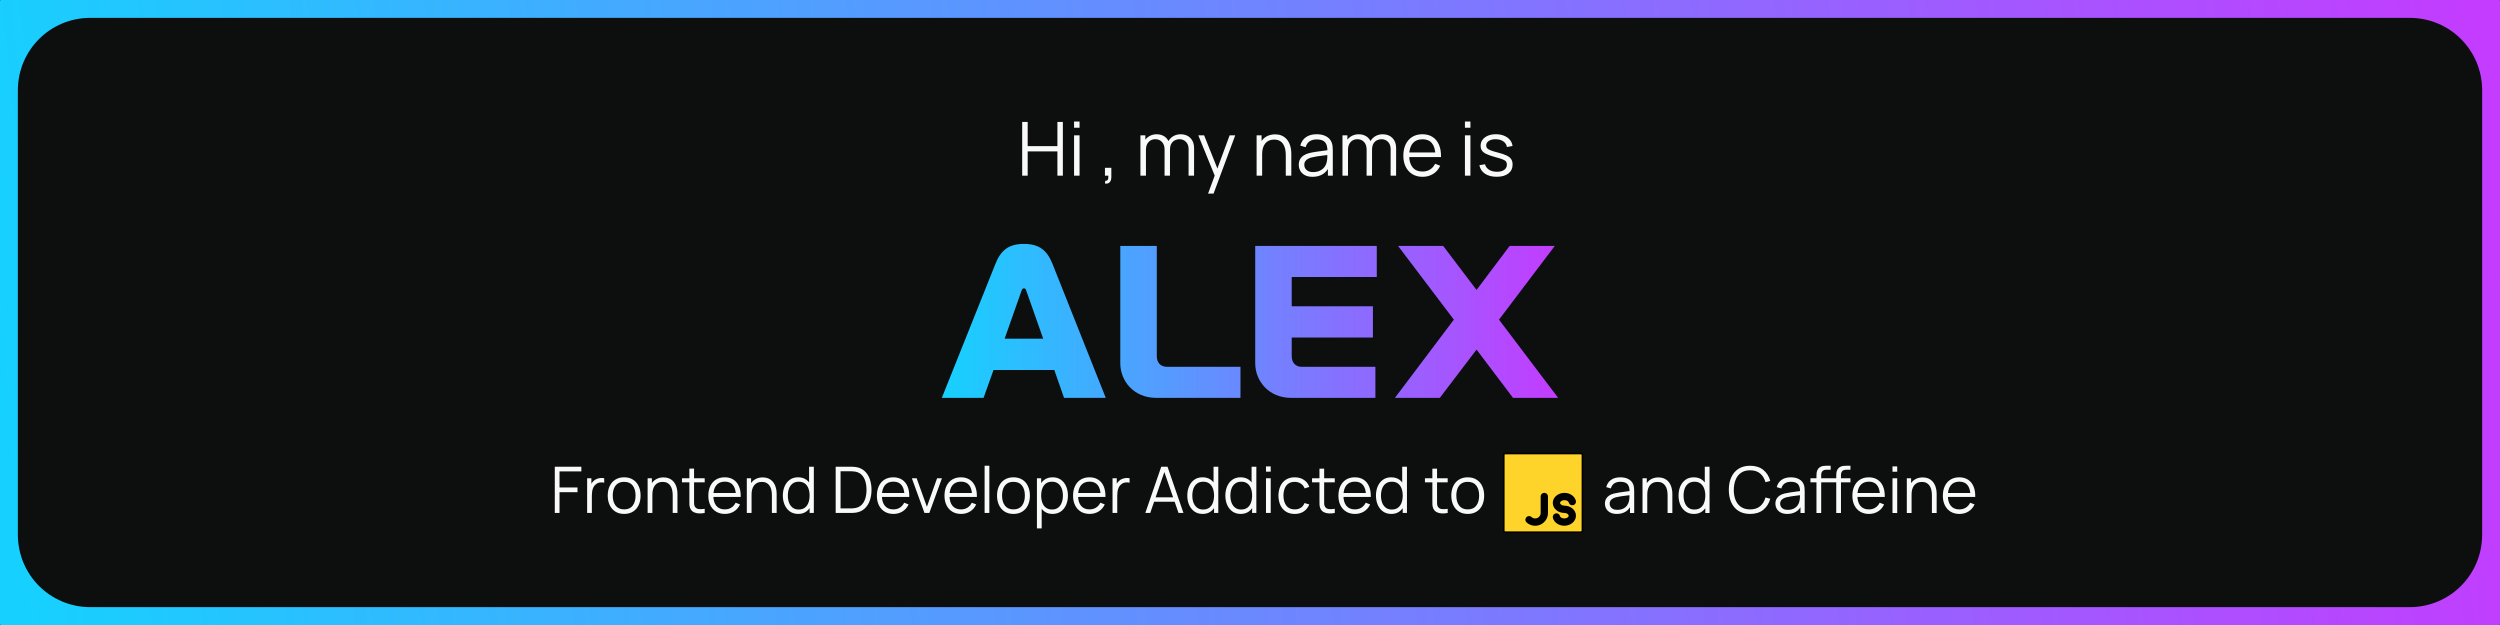 <?xml version="1.0" encoding="UTF-8" standalone="no"?>
<!-- Created with Inkscape (http://www.inkscape.org/) -->

<svg
   width="1400"
   height="350"
   viewBox="0 0 1400 350"
   version="1.1"
   id="svg1"
   xml:space="preserve"
   xmlns:xlink="http://www.w3.org/1999/xlink"
   xmlns="http://www.w3.org/2000/svg"
   xmlns:svg="http://www.w3.org/2000/svg"><rect x="0" y="0" width="1400" height="350" fill="#333333" stroke="none"/><defs
     id="defs1"><linearGradient
       id="linearGradient4"><stop
         style="stop-color:#16d1ff;stop-opacity:1;"
         offset="0"
         id="stop4" /><stop
         style="stop-color:#c33cff;stop-opacity:1;"
         offset="1"
         id="stop5" /></linearGradient><linearGradient
       id="linearGradient2"><stop
         style="stop-color:#16d1ff;stop-opacity:1;"
         offset="0"
         id="stop2" /><stop
         style="stop-color:#c33cff;stop-opacity:1;"
         offset="1"
         id="stop3" /></linearGradient><linearGradient
       xlink:href="#linearGradient2"
       id="linearGradient3"
       x1="3.835"
       y1="248.17"
       x2="1396.166"
       y2="101.83"
       gradientUnits="userSpaceOnUse" /><linearGradient
       xlink:href="#linearGradient4"
       id="linearGradient5"
       x1="612.006"
       y1="181.529"
       x2="879.151"
       y2="181.529"
       gradientUnits="userSpaceOnUse"
       gradientTransform="matrix(1.292,0,0,1.292,-263.307,-54.838)" /></defs><g
     id="layer1"><path
       id="rect1"
       style="fill:url(#linearGradient3);stroke-width:13.61"
       d="M 0.591,0 H 1399.409 C 1399.736,0 1400,0.264 1400,0.591 V 349.409 c 0,0.327 -0.264,0.591 -0.591,0.591 H 0.591 C 0.264,350 0,349.736 0,349.409 V 0.591 C 0,0.264 0.264,0 0.591,0 Z" /><path
       id="rect7"
       style="fill:#0d0f0e;stroke-width:13.498"
       d="M 50.583,10 H 1349.417 C 1371.9,10 1390,28.1 1390,50.583 V 299.417 C 1390,321.9 1371.9,340 1349.417,340 H 50.583 C 28.1,340 10,321.9 10,299.417 V 50.583 C 10,28.1 28.1,10 50.583,10 Z" /><path
       style="font-size:41.828px;line-height:1.25;font-family:Manrope;-inkscape-font-specification:Manrope;fill:#f9f9f9;stroke-width:1.046"
       d="M 572.425,98.388 V 68.272 h 3.074 v 13.573 h 16.648 V 68.272 h 3.053 v 30.116 h -3.053 V 84.794 h -16.648 v 13.594 z m 29.049,-26.874 v -3.451 h 3.074 v 3.451 z m 0,26.874 V 75.801 h 3.074 v 22.587 z m 17.296,4.371 0.188,-1.527 q 0.837,0.063 1.213,-0.335 0.376,-0.397 0.46,-1.067 0.084,-0.669 0.042,-1.443 h -1.903 v -4.413 h 3.576 v 5.249 q 0,1.924 -0.983,2.886 -0.962,0.962 -2.593,0.648 z m 46.826,-4.371 0.021,-14.828 q 0,-2.614 -1.464,-4.099 -1.443,-1.506 -3.681,-1.506 -1.276,0 -2.489,0.586 -1.213,0.586 -2.008,1.882 -0.774,1.297 -0.774,3.388 l -1.82,-0.523 q -0.063,-2.426 0.941,-4.246 1.025,-1.82 2.802,-2.823 1.799,-1.025 4.057,-1.025 3.409,0 5.459,2.112 2.05,2.091 2.05,5.668 l -0.021,15.414 z m -26.958,0 V 75.801 h 2.761 v 5.563 h 0.335 v 17.024 z m 13.51,0 0.021,-14.619 q 0,-2.698 -1.443,-4.246 -1.422,-1.569 -3.765,-1.569 -2.342,0 -3.785,1.61 -1.443,1.589 -1.443,4.246 l -1.84,-1.004 q 0,-2.175 1.025,-3.89 1.025,-1.736 2.802,-2.719 1.778,-1.004 4.036,-1.004 2.154,0 3.827,0.92 1.694,0.92 2.656,2.677 0.962,1.757 0.962,4.266 l -0.021,15.33 z m 24.365,10.039 4.371,-11.858 0.063,3.514 -9.892,-24.281 h 3.263 l 8.115,20.307 h -1.339 l 7.487,-20.307 h 3.137 l -12.13,32.626 z m 43.522,-10.039 V 86.864 q 0,-1.882 -0.356,-3.451 -0.356,-1.589 -1.15,-2.761 -0.774,-1.192 -2.029,-1.84 -1.234,-0.648 -3.012,-0.648 -1.631,0 -2.886,0.565 -1.234,0.565 -2.091,1.631 -0.837,1.046 -1.276,2.552 -0.439,1.506 -0.439,3.43 l -2.175,-0.481 q 0,-3.472 1.213,-5.835 1.213,-2.363 3.346,-3.576 2.133,-1.213 4.894,-1.213 2.029,0 3.534,0.627 1.527,0.627 2.572,1.694 1.067,1.067 1.715,2.447 0.648,1.359 0.941,2.907 0.293,1.527 0.293,3.053 v 12.423 z m -16.334,0 V 75.801 h 2.782 v 5.563 h 0.314 v 17.024 z m 31.329,0.627 q -2.552,0 -4.287,-0.92 -1.715,-0.92 -2.572,-2.447 -0.857,-1.527 -0.857,-3.325 0,-1.84 0.732,-3.137 0.753,-1.318 2.029,-2.154 1.297,-0.837 2.991,-1.276 1.715,-0.418 3.785,-0.732 2.091,-0.335 4.078,-0.565 2.008,-0.251 3.514,-0.481 l -1.088,0.669 q 0.063,-3.346 -1.297,-4.957 -1.359,-1.61 -4.727,-1.61 -2.321,0 -3.932,1.046 -1.589,1.046 -2.238,3.304 l -2.991,-0.878 q 0.774,-3.033 3.116,-4.706 2.342,-1.673 6.086,-1.673 3.095,0 5.249,1.171 2.175,1.15 3.074,3.346 0.418,0.983 0.544,2.196 0.125,1.213 0.125,2.468 v 14.033 h -2.74 v -5.668 l 0.795,0.335 q -1.15,2.907 -3.576,4.434 -2.426,1.527 -5.814,1.527 z m 0.356,-2.656 q 2.154,0 3.765,-0.774 1.61,-0.774 2.593,-2.112 0.983,-1.359 1.276,-3.053 0.251,-1.088 0.272,-2.384 0.021,-1.318 0.021,-1.966 l 1.171,0.607 q -1.569,0.209 -3.409,0.418 -1.82,0.209 -3.597,0.481 -1.757,0.272 -3.179,0.648 -0.962,0.272 -1.861,0.774 -0.899,0.481 -1.485,1.297 -0.565,0.816 -0.565,2.029 0,0.983 0.481,1.903 0.502,0.92 1.589,1.527 1.108,0.607 2.928,0.607 z m 43.355,2.029 0.021,-14.828 q 0,-2.614 -1.464,-4.099 -1.443,-1.506 -3.681,-1.506 -1.276,0 -2.489,0.586 -1.213,0.586 -2.008,1.882 -0.774,1.297 -0.774,3.388 l -1.82,-0.523 q -0.063,-2.426 0.941,-4.246 1.025,-1.82 2.802,-2.823 1.799,-1.025 4.057,-1.025 3.409,0 5.459,2.112 2.05,2.091 2.05,5.668 l -0.021,15.414 z m -26.958,0 V 75.801 h 2.761 v 5.563 h 0.335 v 17.024 z m 13.51,0 0.021,-14.619 q 0,-2.698 -1.443,-4.246 -1.422,-1.569 -3.765,-1.569 -2.342,0 -3.785,1.61 -1.443,1.589 -1.443,4.246 l -1.84,-1.004 q 0,-2.175 1.025,-3.89 1.025,-1.736 2.802,-2.719 1.778,-1.004 4.036,-1.004 2.154,0 3.827,0.92 1.694,0.92 2.656,2.677 0.962,1.757 0.962,4.266 l -0.021,15.33 z m 31.392,0.627 q -3.304,0 -5.73,-1.464 -2.405,-1.464 -3.744,-4.12 -1.338,-2.656 -1.338,-6.232 0,-3.702 1.318,-6.4 1.318,-2.698 3.702,-4.162 2.405,-1.464 5.668,-1.464 3.346,0 5.71,1.548 2.363,1.527 3.576,4.392 1.213,2.865 1.108,6.839 h -3.137 V 86.864 q -0.084,-4.392 -1.903,-6.63 -1.799,-2.238 -5.27,-2.238 -3.639,0 -5.584,2.363 -1.924,2.363 -1.924,6.734 0,4.266 1.924,6.63 1.945,2.342 5.5,2.342 2.426,0 4.225,-1.108 1.82,-1.129 2.865,-3.242 l 2.865,1.108 q -1.338,2.949 -3.953,4.58 -2.593,1.61 -5.877,1.61 z m -8.637,-11.063 v -2.572 h 17.254 v 2.572 z m 32.312,-16.438 v -3.451 h 3.074 v 3.451 z m 0,26.874 V 75.801 h 3.074 v 22.587 z m 17.777,0.607 q -3.974,0 -6.546,-1.715 -2.551,-1.715 -3.137,-4.768 l 3.137,-0.523 q 0.502,1.924 2.28,3.074 1.799,1.129 4.434,1.129 2.572,0 4.057,-1.067 1.485,-1.088 1.485,-2.949 0,-1.046 -0.481,-1.694 -0.46,-0.669 -1.903,-1.234 -1.443,-0.565 -4.308,-1.338 -3.074,-0.837 -4.81,-1.673 -1.736,-0.837 -2.468,-1.924 -0.732,-1.108 -0.732,-2.698 0,-1.924 1.088,-3.367 1.088,-1.464 3.012,-2.259 1.924,-0.816 4.476,-0.816 2.551,0 4.559,0.837 2.029,0.816 3.263,2.301 1.234,1.485 1.464,3.451 l -3.137,0.565 q -0.314,-1.987 -1.987,-3.137 -1.652,-1.171 -4.204,-1.213 -2.405,-0.063 -3.911,0.92 -1.506,0.962 -1.506,2.572 0,0.899 0.544,1.548 0.544,0.627 1.966,1.192 1.443,0.565 4.099,1.234 3.116,0.795 4.894,1.673 1.778,0.878 2.531,2.07 0.753,1.192 0.753,2.949 0,3.2 -2.384,5.04 -2.363,1.82 -6.525,1.82 z"
       id="text2"
       aria-label="Hi , my name is" /><path
       style="font-weight:900;font-size:126.99px;line-height:1.25;font-family:'LT Wave Text';-inkscape-font-specification:'LT Wave Text Heavy';fill:url(#linearGradient5);stroke-width:3.175"
       d="m 557.391,147.891 -29.97,74.924 h 23.366 l 5.588,-15.62 h 34.033 l 5.461,15.62 h 23.366 l -29.843,-75.051 c -3.048,-7.619 -7.492,-11.175 -16.001,-11.175 -8.508,0 -12.953,3.556 -16.001,11.302 z m 5.207,41.78 9.524,-27.049 c 0.254,-0.635 0.635,-1.143 1.27,-1.143 0.508,0 1.016,0.254 1.27,1.143 l 9.524,27.049 z m 64.765,-51.939 v 65.654 c 0,9.905 7.492,19.429 20.191,19.429 h 47.113 V 205.417 h -41.145 c -3.556,0 -5.715,-2.286 -5.715,-5.969 v -61.717 z m 75.559,0 v 65.654 c 0,9.905 7.492,19.429 20.191,19.429 h 47.113 V 205.417 h -41.272 c -3.429,0 -5.588,-2.286 -5.588,-5.969 V 189.036 h 45.462 v -17.525 h -45.462 v -16.382 h 47.621 v -17.398 z m 80.003,0 31.24,41.272 -33.017,43.812 h 25.144 l 20.572,-27.049 20.445,27.049 h 25.271 l -33.144,-43.812 31.24,-41.272 h -25.271 l -18.541,24.636 -18.668,-24.636 z"
       id="text2-6"
       aria-label="ALEX" /><g
       id="g9"
       transform="translate(-4.38)"><path
         style="font-size:35.973px;line-height:1.25;font-family:Manrope;-inkscape-font-specification:Manrope;fill:#f9f9f9;stroke-width:0.899"
         d="m 438.831,287.253 v -25.9 h 14.875 v 2.644 h -12.231 v 8.993 h 10.072 v 2.626 h -10.072 v 11.637 z m 18.112,0 v -19.425 h 2.374 v 4.676 l -0.468,-0.612 q 0.324,-0.863 0.845,-1.583 0.522,-0.737 1.133,-1.205 0.755,-0.665 1.763,-1.007 1.007,-0.36 2.032,-0.414 1.025,-0.072 1.871,0.144 v 2.482 q -1.061,-0.27 -2.32,-0.126 -1.259,0.144 -2.32,1.007 -0.971,0.755 -1.457,1.817 -0.486,1.043 -0.648,2.23 -0.162,1.169 -0.162,2.32 v 9.695 z m 20.72,0.54 q -2.896,0 -4.946,-1.313 -2.05,-1.313 -3.148,-3.633 -1.097,-2.32 -1.097,-5.324 0,-3.058 1.115,-5.36 1.115,-2.302 3.166,-3.579 2.068,-1.295 4.91,-1.295 2.914,0 4.964,1.313 2.068,1.295 3.148,3.615 1.097,2.302 1.097,5.306 0,3.058 -1.097,5.378 -1.097,2.302 -3.166,3.597 -2.068,1.295 -4.946,1.295 z m 0,-2.536 q 3.238,0 4.82,-2.14 1.583,-2.158 1.583,-5.594 0,-3.525 -1.601,-5.612 -1.583,-2.086 -4.802,-2.086 -2.176,0 -3.597,0.989 -1.403,0.971 -2.104,2.716 -0.683,1.727 -0.683,3.993 0,3.507 1.619,5.63 1.619,2.104 4.766,2.104 z m 27.195,1.996 v -9.91 q 0,-1.619 -0.306,-2.968 -0.306,-1.367 -0.989,-2.374 -0.665,-1.025 -1.745,-1.583 -1.061,-0.558 -2.59,-0.558 -1.403,0 -2.482,0.486 -1.061,0.486 -1.799,1.403 -0.719,0.899 -1.097,2.194 -0.378,1.295 -0.378,2.95 l -1.871,-0.414 q 0,-2.986 1.043,-5.018 1.043,-2.032 2.878,-3.076 1.835,-1.043 4.209,-1.043 1.745,0 3.04,0.54 1.313,0.54 2.212,1.457 0.917,0.917 1.475,2.104 0.558,1.169 0.809,2.5 0.252,1.313 0.252,2.626 v 10.684 z m -14.047,0 v -19.425 h 2.392 v 4.784 h 0.27 v 14.641 z m 31.962,0 q -1.637,0.342 -3.238,0.27 -1.583,-0.072 -2.842,-0.683 -1.241,-0.612 -1.889,-1.907 -0.522,-1.079 -0.576,-2.176 -0.036,-1.115 -0.036,-2.536 v -17.788 h 2.626 v 17.681 q 0,1.223 0.018,2.05 0.036,0.809 0.378,1.439 0.648,1.205 2.05,1.439 1.421,0.234 3.507,-0.108 z m -12.734,-17.159 v -2.266 h 12.734 v 2.266 z m 24.066,17.699 q -2.842,0 -4.928,-1.259 -2.068,-1.259 -3.22,-3.543 -1.151,-2.284 -1.151,-5.36 0,-3.184 1.133,-5.504 1.133,-2.32 3.184,-3.579 2.068,-1.259 4.874,-1.259 2.878,0 4.91,1.331 2.032,1.313 3.076,3.777 1.043,2.464 0.953,5.882 h -2.698 v -0.935 q -0.072,-3.777 -1.637,-5.702 -1.547,-1.925 -4.533,-1.925 -3.13,0 -4.802,2.032 -1.655,2.032 -1.655,5.792 0,3.669 1.655,5.702 1.673,2.014 4.73,2.014 2.086,0 3.633,-0.953 1.565,-0.971 2.464,-2.788 l 2.464,0.953 q -1.151,2.536 -3.399,3.939 -2.23,1.385 -5.054,1.385 z m -7.428,-9.515 v -2.212 h 14.839 v 2.212 z m 33.724,8.975 v -9.91 q 0,-1.619 -0.306,-2.968 -0.306,-1.367 -0.989,-2.374 -0.665,-1.025 -1.745,-1.583 -1.061,-0.558 -2.59,-0.558 -1.403,0 -2.482,0.486 -1.061,0.486 -1.799,1.403 -0.719,0.899 -1.097,2.194 -0.378,1.295 -0.378,2.95 l -1.871,-0.414 q 0,-2.986 1.043,-5.018 1.043,-2.032 2.878,-3.076 1.835,-1.043 4.209,-1.043 1.745,0 3.04,0.54 1.313,0.54 2.212,1.457 0.917,0.917 1.475,2.104 0.558,1.169 0.809,2.5 0.252,1.313 0.252,2.626 v 10.684 z m -14.047,0 v -19.425 h 2.392 v 4.784 h 0.27 v 14.641 z m 28.796,0.54 q -2.716,0 -4.64,-1.349 -1.925,-1.367 -2.95,-3.687 -1.025,-2.32 -1.025,-5.234 0,-2.896 1.007,-5.216 1.025,-2.32 2.932,-3.669 1.907,-1.349 4.569,-1.349 2.734,0 4.604,1.331 1.871,1.331 2.824,3.651 0.971,2.302 0.971,5.252 0,2.896 -0.953,5.234 -0.953,2.32 -2.806,3.687 -1.853,1.349 -4.533,1.349 z m 0.27,-2.464 q 2.068,0 3.417,-1.007 1.349,-1.007 2.014,-2.77 0.665,-1.781 0.665,-4.029 0,-2.284 -0.665,-4.029 -0.665,-1.763 -2.014,-2.752 -1.331,-0.989 -3.363,-0.989 -2.086,0 -3.453,1.025 -1.367,1.025 -2.032,2.788 -0.648,1.763 -0.648,3.957 0,2.212 0.665,3.993 0.683,1.763 2.032,2.788 1.349,1.025 3.381,1.025 z m 6.097,1.925 v -14.623 h -0.288 v -11.277 h 2.662 v 25.9 z m 14.605,0 v -25.9 h 7.86 q 0.414,0 1.403,0.018 1.007,0.018 1.925,0.144 2.95,0.414 4.928,2.194 1.978,1.781 2.968,4.533 0.989,2.752 0.989,6.061 0,3.309 -0.989,6.061 -0.989,2.752 -2.968,4.533 -1.978,1.781 -4.928,2.194 -0.899,0.108 -1.925,0.144 -1.025,0.018 -1.403,0.018 z m 2.734,-2.536 h 5.126 q 0.737,0 1.583,-0.036 0.863,-0.054 1.475,-0.18 2.266,-0.396 3.651,-1.835 1.403,-1.439 2.05,-3.597 0.648,-2.176 0.648,-4.766 0,-2.608 -0.648,-4.784 -0.648,-2.176 -2.05,-3.597 -1.403,-1.421 -3.651,-1.817 -0.612,-0.126 -1.493,-0.162 -0.863,-0.054 -1.565,-0.054 h -5.126 z m 29.641,3.076 q -2.842,0 -4.928,-1.259 -2.068,-1.259 -3.22,-3.543 -1.151,-2.284 -1.151,-5.36 0,-3.184 1.133,-5.504 1.133,-2.32 3.184,-3.579 2.068,-1.259 4.874,-1.259 2.878,0 4.91,1.331 2.032,1.313 3.076,3.777 1.043,2.464 0.953,5.882 h -2.698 v -0.935 q -0.072,-3.777 -1.637,-5.702 -1.547,-1.925 -4.533,-1.925 -3.13,0 -4.802,2.032 -1.655,2.032 -1.655,5.792 0,3.669 1.655,5.702 1.673,2.014 4.73,2.014 2.086,0 3.633,-0.953 1.565,-0.971 2.464,-2.788 l 2.464,0.953 q -1.151,2.536 -3.399,3.939 -2.23,1.385 -5.054,1.385 z m -7.428,-9.515 v -2.212 h 14.839 v 2.212 z m 24.767,8.975 -7.051,-19.425 h 2.68 l 5.738,15.972 5.702,-15.972 h 2.716 l -7.051,19.425 z m 20.522,0.54 q -2.842,0 -4.928,-1.259 -2.068,-1.259 -3.22,-3.543 -1.151,-2.284 -1.151,-5.36 0,-3.184 1.133,-5.504 1.133,-2.32 3.184,-3.579 2.068,-1.259 4.874,-1.259 2.878,0 4.91,1.331 2.032,1.313 3.076,3.777 1.043,2.464 0.953,5.882 h -2.698 v -0.935 q -0.072,-3.777 -1.637,-5.702 -1.547,-1.925 -4.533,-1.925 -3.13,0 -4.802,2.032 -1.655,2.032 -1.655,5.792 0,3.669 1.655,5.702 1.673,2.014 4.73,2.014 2.086,0 3.633,-0.953 1.565,-0.971 2.464,-2.788 l 2.464,0.953 q -1.151,2.536 -3.399,3.939 -2.23,1.385 -5.054,1.385 z m -7.428,-9.515 v -2.212 h 14.839 v 2.212 z m 20.594,8.975 v -26.44 h 2.644 v 26.44 z m 16.152,0.54 q -2.896,0 -4.946,-1.313 -2.05,-1.313 -3.148,-3.633 -1.097,-2.32 -1.097,-5.324 0,-3.058 1.115,-5.36 1.115,-2.302 3.166,-3.579 2.068,-1.295 4.91,-1.295 2.914,0 4.964,1.313 2.068,1.295 3.148,3.615 1.097,2.302 1.097,5.306 0,3.058 -1.097,5.378 -1.097,2.302 -3.166,3.597 -2.068,1.295 -4.946,1.295 z m 0,-2.536 q 3.238,0 4.82,-2.14 1.583,-2.158 1.583,-5.594 0,-3.525 -1.601,-5.612 -1.583,-2.086 -4.802,-2.086 -2.176,0 -3.597,0.989 -1.403,0.971 -2.104,2.716 -0.683,1.727 -0.683,3.993 0,3.507 1.619,5.63 1.619,2.104 4.766,2.104 z m 21.889,2.536 q -2.68,0 -4.533,-1.349 -1.853,-1.367 -2.806,-3.687 -0.953,-2.338 -0.953,-5.234 0,-2.95 0.953,-5.252 0.971,-2.32 2.842,-3.651 1.871,-1.331 4.604,-1.331 2.662,0 4.569,1.349 1.907,1.349 2.914,3.669 1.025,2.32 1.025,5.216 0,2.914 -1.025,5.234 -1.025,2.32 -2.95,3.687 -1.925,1.349 -4.64,1.349 z m -8.741,8.094 v -28.059 h 2.374 v 14.623 h 0.288 v 13.436 z m 8.472,-10.558 q 2.032,0 3.381,-1.025 1.349,-1.025 2.014,-2.788 0.683,-1.781 0.683,-3.993 0,-2.194 -0.665,-3.957 -0.665,-1.763 -2.032,-2.788 -1.349,-1.025 -3.435,-1.025 -2.032,0 -3.381,0.989 -1.331,0.989 -1.996,2.752 -0.665,1.745 -0.665,4.029 0,2.248 0.665,4.029 0.665,1.763 2.014,2.77 1.349,1.007 3.417,1.007 z m 21.062,2.464 q -2.842,0 -4.928,-1.259 -2.068,-1.259 -3.22,-3.543 -1.151,-2.284 -1.151,-5.36 0,-3.184 1.133,-5.504 1.133,-2.32 3.184,-3.579 2.068,-1.259 4.874,-1.259 2.878,0 4.91,1.331 2.032,1.313 3.076,3.777 1.043,2.464 0.953,5.882 h -2.698 v -0.935 q -0.072,-3.777 -1.637,-5.702 -1.547,-1.925 -4.533,-1.925 -3.13,0 -4.802,2.032 -1.655,2.032 -1.655,5.792 0,3.669 1.655,5.702 1.673,2.014 4.73,2.014 2.086,0 3.633,-0.953 1.565,-0.971 2.464,-2.788 l 2.464,0.953 q -1.151,2.536 -3.399,3.939 -2.23,1.385 -5.054,1.385 z m -7.428,-9.515 v -2.212 h 14.839 v 2.212 z m 20.235,8.975 v -19.425 h 2.374 v 4.676 l -0.468,-0.612 q 0.324,-0.863 0.845,-1.583 0.522,-0.737 1.133,-1.205 0.755,-0.665 1.763,-1.007 1.007,-0.36 2.032,-0.414 1.025,-0.072 1.871,0.144 v 2.482 q -1.061,-0.27 -2.32,-0.126 -1.259,0.144 -2.32,1.007 -0.971,0.755 -1.457,1.817 -0.486,1.043 -0.648,2.23 -0.162,1.169 -0.162,2.32 v 9.695 z m 18.364,0 8.921,-25.9 h 3.507 l 8.921,25.9 h -2.752 l -8.472,-24.425 h 1.043 l -8.418,24.425 z m 3.975,-6.277 v -2.482 h 13.382 v 2.482 z m 28.149,6.817 q -2.716,0 -4.64,-1.349 -1.925,-1.367 -2.95,-3.687 -1.025,-2.32 -1.025,-5.234 0,-2.896 1.007,-5.216 1.025,-2.32 2.932,-3.669 1.907,-1.349 4.569,-1.349 2.734,0 4.604,1.331 1.871,1.331 2.824,3.651 0.971,2.302 0.971,5.252 0,2.896 -0.953,5.234 -0.953,2.32 -2.806,3.687 -1.853,1.349 -4.533,1.349 z m 0.27,-2.464 q 2.068,0 3.417,-1.007 1.349,-1.007 2.014,-2.77 0.665,-1.781 0.665,-4.029 0,-2.284 -0.665,-4.029 -0.665,-1.763 -2.014,-2.752 -1.331,-0.989 -3.363,-0.989 -2.086,0 -3.453,1.025 -1.367,1.025 -2.032,2.788 -0.648,1.763 -0.648,3.957 0,2.212 0.665,3.993 0.683,1.763 2.032,2.788 1.349,1.025 3.381,1.025 z m 6.097,1.925 v -14.623 h -0.288 v -11.277 h 2.662 v 25.9 z m 14.947,0.54 q -2.716,0 -4.64,-1.349 -1.925,-1.367 -2.95,-3.687 -1.025,-2.32 -1.025,-5.234 0,-2.896 1.007,-5.216 1.025,-2.32 2.932,-3.669 1.907,-1.349 4.569,-1.349 2.734,0 4.604,1.331 1.871,1.331 2.824,3.651 0.971,2.302 0.971,5.252 0,2.896 -0.953,5.234 -0.953,2.32 -2.806,3.687 -1.853,1.349 -4.533,1.349 z m 0.27,-2.464 q 2.068,0 3.417,-1.007 1.349,-1.007 2.014,-2.77 0.665,-1.781 0.665,-4.029 0,-2.284 -0.665,-4.029 -0.665,-1.763 -2.014,-2.752 -1.331,-0.989 -3.363,-0.989 -2.086,0 -3.453,1.025 -1.367,1.025 -2.032,2.788 -0.648,1.763 -0.648,3.957 0,2.212 0.665,3.993 0.683,1.763 2.032,2.788 1.349,1.025 3.381,1.025 z m 6.097,1.925 v -14.623 h -0.288 v -11.277 h 2.662 v 25.9 z m 7.77,-23.112 v -2.968 h 2.644 v 2.968 z m 0,23.112 v -19.425 h 2.644 v 19.425 z m 16.098,0.54 q -2.932,0 -4.964,-1.313 -2.032,-1.313 -3.094,-3.615 -1.043,-2.32 -1.079,-5.324 0.036,-3.058 1.115,-5.36 1.079,-2.32 3.112,-3.597 2.032,-1.295 4.928,-1.295 2.95,0 5.126,1.439 2.194,1.439 3.004,3.939 l -2.59,0.827 q -0.683,-1.745 -2.176,-2.698 -1.475,-0.971 -3.381,-0.971 -2.14,0 -3.543,0.989 -1.403,0.971 -2.086,2.716 -0.683,1.745 -0.701,4.011 0.036,3.489 1.619,5.612 1.583,2.104 4.712,2.104 1.978,0 3.363,-0.899 1.403,-0.917 2.122,-2.662 l 2.662,0.791 q -1.079,2.59 -3.166,3.957 -2.086,1.349 -4.982,1.349 z m 22.429,-0.54 q -1.637,0.342 -3.238,0.27 -1.583,-0.072 -2.842,-0.683 -1.241,-0.612 -1.889,-1.907 -0.522,-1.079 -0.576,-2.176 -0.036,-1.115 -0.036,-2.536 v -17.788 h 2.626 v 17.681 q 0,1.223 0.018,2.05 0.036,0.809 0.378,1.439 0.648,1.205 2.05,1.439 1.421,0.234 3.507,-0.108 z m -12.734,-17.159 v -2.266 h 12.734 v 2.266 z m 24.066,17.699 q -2.842,0 -4.928,-1.259 -2.068,-1.259 -3.22,-3.543 -1.151,-2.284 -1.151,-5.36 0,-3.184 1.133,-5.504 1.133,-2.32 3.184,-3.579 2.068,-1.259 4.874,-1.259 2.878,0 4.91,1.331 2.032,1.313 3.076,3.777 1.043,2.464 0.953,5.882 h -2.698 v -0.935 q -0.072,-3.777 -1.637,-5.702 -1.547,-1.925 -4.533,-1.925 -3.13,0 -4.802,2.032 -1.655,2.032 -1.655,5.792 0,3.669 1.655,5.702 1.673,2.014 4.73,2.014 2.086,0 3.633,-0.953 1.565,-0.971 2.464,-2.788 l 2.464,0.953 q -1.151,2.536 -3.399,3.939 -2.23,1.385 -5.054,1.385 z m -7.428,-9.515 v -2.212 h 14.839 v 2.212 z m 27.771,9.515 q -2.716,0 -4.64,-1.349 -1.925,-1.367 -2.95,-3.687 -1.025,-2.32 -1.025,-5.234 0,-2.896 1.007,-5.216 1.025,-2.32 2.932,-3.669 1.907,-1.349 4.569,-1.349 2.734,0 4.604,1.331 1.871,1.331 2.824,3.651 0.971,2.302 0.971,5.252 0,2.896 -0.953,5.234 -0.953,2.32 -2.806,3.687 -1.853,1.349 -4.533,1.349 z m 0.27,-2.464 q 2.068,0 3.417,-1.007 1.349,-1.007 2.014,-2.77 0.665,-1.781 0.665,-4.029 0,-2.284 -0.665,-4.029 -0.665,-1.763 -2.014,-2.752 -1.331,-0.989 -3.363,-0.989 -2.086,0 -3.453,1.025 -1.367,1.025 -2.032,2.788 -0.648,1.763 -0.648,3.957 0,2.212 0.665,3.993 0.683,1.763 2.032,2.788 1.349,1.025 3.381,1.025 z m 6.097,1.925 v -14.623 h -0.288 v -11.277 h 2.662 v 25.9 z m 25.181,0 q -1.637,0.342 -3.238,0.27 -1.583,-0.072 -2.842,-0.683 -1.241,-0.612 -1.889,-1.907 -0.522,-1.079 -0.576,-2.176 -0.036,-1.115 -0.036,-2.536 v -17.788 h 2.626 v 17.681 q 0,1.223 0.018,2.05 0.036,0.809 0.378,1.439 0.648,1.205 2.05,1.439 1.421,0.234 3.507,-0.108 z m -12.734,-17.159 v -2.266 h 12.734 v 2.266 z m 23.958,17.699 q -2.896,0 -4.946,-1.313 -2.05,-1.313 -3.148,-3.633 -1.097,-2.32 -1.097,-5.324 0,-3.058 1.115,-5.36 1.115,-2.302 3.166,-3.579 2.068,-1.295 4.91,-1.295 2.914,0 4.964,1.313 2.068,1.295 3.148,3.615 1.097,2.302 1.097,5.306 0,3.058 -1.097,5.378 -1.097,2.302 -3.166,3.597 -2.068,1.295 -4.946,1.295 z m 0,-2.536 q 3.238,0 4.82,-2.14 1.583,-2.158 1.583,-5.594 0,-3.525 -1.601,-5.612 -1.583,-2.086 -4.802,-2.086 -2.176,0 -3.597,0.989 -1.403,0.971 -2.104,2.716 -0.683,1.727 -0.683,3.993 0,3.507 1.619,5.63 1.619,2.104 4.766,2.104 z m 83.474,2.536 q -2.194,0 -3.687,-0.791 -1.475,-0.791 -2.212,-2.104 -0.737,-1.313 -0.737,-2.86 0,-1.583 0.629,-2.698 0.647,-1.133 1.745,-1.853 1.115,-0.719 2.572,-1.097 1.475,-0.36 3.256,-0.63 1.799,-0.288 3.507,-0.486 1.727,-0.216 3.022,-0.414 l -0.935,0.576 q 0.054,-2.878 -1.115,-4.263 -1.169,-1.385 -4.065,-1.385 -1.996,0 -3.381,0.899 -1.367,0.899 -1.925,2.842 l -2.572,-0.755 q 0.665,-2.608 2.68,-4.047 2.014,-1.439 5.234,-1.439 2.662,0 4.514,1.007 1.871,0.989 2.644,2.878 0.36,0.845 0.468,1.889 0.108,1.043 0.108,2.122 v 12.069 h -2.356 v -4.874 l 0.683,0.288 q -0.989,2.5 -3.076,3.813 -2.086,1.313 -5,1.313 z m 0.306,-2.284 q 1.853,0 3.237,-0.665 1.385,-0.665 2.23,-1.817 0.845,-1.169 1.097,-2.626 0.216,-0.935 0.234,-2.05 0.018,-1.133 0.018,-1.691 l 1.007,0.522 q -1.349,0.18 -2.932,0.36 -1.565,0.18 -3.094,0.414 -1.511,0.234 -2.734,0.558 -0.827,0.234 -1.601,0.665 -0.773,0.414 -1.277,1.115 -0.486,0.701 -0.486,1.745 0,0.845 0.414,1.637 0.432,0.791 1.367,1.313 0.953,0.522 2.518,0.522 z m 28.148,1.745 v -9.91 q 0,-1.619 -0.306,-2.968 -0.306,-1.367 -0.989,-2.374 -0.665,-1.025 -1.745,-1.583 -1.061,-0.558 -2.59,-0.558 -1.403,0 -2.482,0.486 -1.061,0.486 -1.799,1.403 -0.719,0.899 -1.097,2.194 -0.378,1.295 -0.378,2.95 l -1.871,-0.414 q 0,-2.986 1.043,-5.018 1.043,-2.032 2.878,-3.076 1.835,-1.043 4.209,-1.043 1.745,0 3.04,0.54 1.313,0.54 2.212,1.457 0.917,0.917 1.475,2.104 0.557,1.169 0.809,2.5 0.252,1.313 0.252,2.626 v 10.684 z m -14.047,0 v -19.425 h 2.392 v 4.784 h 0.27 v 14.641 z m 28.796,0.54 q -2.716,0 -4.641,-1.349 -1.925,-1.367 -2.95,-3.687 -1.025,-2.32 -1.025,-5.234 0,-2.896 1.007,-5.216 1.025,-2.32 2.932,-3.669 1.907,-1.349 4.569,-1.349 2.734,0 4.604,1.331 1.871,1.331 2.824,3.651 0.971,2.302 0.971,5.252 0,2.896 -0.953,5.234 -0.953,2.32 -2.806,3.687 -1.853,1.349 -4.532,1.349 z m 0.27,-2.464 q 2.068,0 3.417,-1.007 1.349,-1.007 2.014,-2.77 0.665,-1.781 0.665,-4.029 0,-2.284 -0.665,-4.029 -0.665,-1.763 -2.014,-2.752 -1.331,-0.989 -3.364,-0.989 -2.086,0 -3.453,1.025 -1.367,1.025 -2.033,2.788 -0.647,1.763 -0.647,3.957 0,2.212 0.665,3.993 0.683,1.763 2.033,2.788 1.349,1.025 3.381,1.025 z m 6.097,1.925 v -14.623 h -0.288 v -11.277 h 2.662 v 25.9 z m 25.091,0.54 q -3.867,0 -6.529,-1.709 -2.662,-1.727 -4.029,-4.766 -1.367,-3.04 -1.367,-7.015 0,-3.975 1.367,-7.015 1.367,-3.04 4.029,-4.748 2.662,-1.727 6.529,-1.727 4.515,0 7.374,2.32 2.86,2.302 3.921,6.187 l -2.698,0.701 q -0.827,-3.076 -2.968,-4.874 -2.14,-1.799 -5.63,-1.799 -3.04,0 -5.054,1.385 -2.014,1.385 -3.04,3.867 -1.007,2.464 -1.043,5.702 -0.018,3.238 0.989,5.702 1.025,2.464 3.058,3.867 2.05,1.385 5.09,1.385 3.489,0 5.63,-1.799 2.14,-1.817 2.968,-4.874 l 2.698,0.701 q -1.061,3.885 -3.921,6.205 -2.86,2.302 -7.374,2.302 z m 20.81,0 q -2.194,0 -3.687,-0.791 -1.475,-0.791 -2.212,-2.104 -0.738,-1.313 -0.738,-2.86 0,-1.583 0.63,-2.698 0.647,-1.133 1.745,-1.853 1.115,-0.719 2.572,-1.097 1.475,-0.36 3.256,-0.63 1.799,-0.288 3.507,-0.486 1.727,-0.216 3.022,-0.414 l -0.935,0.576 q 0.054,-2.878 -1.115,-4.263 -1.169,-1.385 -4.065,-1.385 -1.996,0 -3.381,0.899 -1.367,0.899 -1.925,2.842 l -2.572,-0.755 q 0.665,-2.608 2.68,-4.047 2.014,-1.439 5.234,-1.439 2.662,0 4.514,1.007 1.871,0.989 2.644,2.878 0.36,0.845 0.468,1.889 0.108,1.043 0.108,2.122 v 12.069 h -2.356 v -4.874 l 0.683,0.288 q -0.989,2.5 -3.076,3.813 -2.086,1.313 -5,1.313 z m 0.306,-2.284 q 1.853,0 3.237,-0.665 1.385,-0.665 2.23,-1.817 0.845,-1.169 1.097,-2.626 0.216,-0.935 0.234,-2.05 0.018,-1.133 0.018,-1.691 l 1.007,0.522 q -1.349,0.18 -2.932,0.36 -1.565,0.18 -3.094,0.414 -1.511,0.234 -2.734,0.558 -0.827,0.234 -1.601,0.665 -0.773,0.414 -1.277,1.115 -0.486,0.701 -0.486,1.745 0,0.845 0.414,1.637 0.432,0.791 1.367,1.313 0.953,0.522 2.518,0.522 z m 16.044,1.745 v -20.864 q 0,-0.755 0.072,-1.493 0.09,-0.737 0.342,-1.403 0.252,-0.683 0.791,-1.259 0.594,-0.648 1.295,-0.935 0.701,-0.306 1.457,-0.396 0.773,-0.09 1.511,-0.09 h 2.482 v 2.23 h -2.302 q -1.511,0 -2.266,0.737 -0.737,0.737 -0.737,2.32 v 21.152 z m -3.364,-17.159 v -2.266 h 11.313 v 2.266 z m 14.443,17.159 v -20.864 q 0,-0.755 0.072,-1.493 0.09,-0.737 0.342,-1.403 0.252,-0.683 0.791,-1.259 0.594,-0.648 1.295,-0.935 0.702,-0.306 1.457,-0.396 0.773,-0.09 1.511,-0.09 h 2.482 v 2.23 h -2.302 q -1.511,0 -2.266,0.737 -0.738,0.737 -0.738,2.32 v 21.152 z m -3.363,-17.159 v -2.266 h 11.313 v 2.266 z m 21.691,17.699 q -2.842,0 -4.928,-1.259 -2.068,-1.259 -3.22,-3.543 -1.151,-2.284 -1.151,-5.36 0,-3.184 1.133,-5.504 1.133,-2.32 3.184,-3.579 2.068,-1.259 4.874,-1.259 2.878,0 4.91,1.331 2.033,1.313 3.076,3.777 1.043,2.464 0.953,5.882 h -2.698 v -0.935 q -0.072,-3.777 -1.637,-5.702 -1.547,-1.925 -4.533,-1.925 -3.13,0 -4.802,2.032 -1.655,2.032 -1.655,5.792 0,3.669 1.655,5.702 1.673,2.014 4.73,2.014 2.086,0 3.633,-0.953 1.565,-0.971 2.464,-2.788 l 2.464,0.953 q -1.151,2.536 -3.4,3.939 -2.23,1.385 -5.054,1.385 z m -7.428,-9.515 v -2.212 h 14.839 v 2.212 z m 20.594,-14.137 v -2.968 h 2.644 v 2.968 z m 0,23.112 v -19.425 h 2.644 v 19.425 z m 22.069,0 v -9.91 q 0,-1.619 -0.306,-2.968 -0.306,-1.367 -0.989,-2.374 -0.665,-1.025 -1.745,-1.583 -1.061,-0.558 -2.59,-0.558 -1.403,0 -2.482,0.486 -1.061,0.486 -1.799,1.403 -0.72,0.899 -1.097,2.194 -0.378,1.295 -0.378,2.95 l -1.871,-0.414 q 0,-2.986 1.043,-5.018 1.043,-2.032 2.878,-3.076 1.835,-1.043 4.209,-1.043 1.745,0 3.04,0.54 1.313,0.54 2.212,1.457 0.917,0.917 1.475,2.104 0.558,1.169 0.809,2.5 0.252,1.313 0.252,2.626 v 10.684 z m -14.047,0 v -19.425 h 2.392 v 4.784 h 0.27 v 14.641 z m 29.48,0.54 q -2.842,0 -4.928,-1.259 -2.068,-1.259 -3.22,-3.543 -1.151,-2.284 -1.151,-5.36 0,-3.184 1.133,-5.504 1.133,-2.32 3.184,-3.579 2.068,-1.259 4.874,-1.259 2.878,0 4.91,1.331 2.033,1.313 3.076,3.777 1.043,2.464 0.953,5.882 h -2.698 v -0.935 q -0.072,-3.777 -1.637,-5.702 -1.547,-1.925 -4.533,-1.925 -3.13,0 -4.802,2.032 -1.655,2.032 -1.655,5.792 0,3.669 1.655,5.702 1.673,2.014 4.73,2.014 2.086,0 3.633,-0.953 1.565,-0.971 2.464,-2.788 l 2.464,0.953 q -1.151,2.536 -3.399,3.939 -2.23,1.385 -5.054,1.385 z m -7.428,-9.515 v -2.212 h 14.839 v 2.212 z"
         id="text5"
         transform="translate(-123.763)"
         aria-label="Frontend Developer Addicted to         and Caffeine " /><g
         id="g5"
         transform="matrix(0.918,0,0,0.918,835.466,242.954)"
         style="fill:#ffd42a"><path
           fill="#fcea2b"
           d="M 59.035,60 H 12.965 A 0.97,0.97 0 0 1 12,59.035 V 12.965 A 0.97,0.97 0 0 1 12.965,12 h 46.07 A 0.97,0.97 0 0 1 60,12.965 v 46.07 A 0.97,0.97 0 0 1 59.035,60"
           id="path1"
           style="fill:#ffd42a" /><g
           fill="none"
           stroke="#000000"
           stroke-linejoin="round"
           stroke-width="2"
           id="g4"
           style="fill:#ffd42a"><path
             stroke-width="1"
             d="M 59.035,60 H 12.965 A 0.97,0.97 0 0 1 12,59.035 V 12.965 A 0.97,0.97 0 0 1 12.965,12 h 46.07 A 0.97,0.97 0 0 1 60,12.965 v 46.07 A 0.97,0.97 0 0 1 59.035,60 Z"
             id="path2"
             style="fill:#ffd42a" /><path
             stroke-linecap="round"
             stroke-miterlimit="10"
             stroke-width="4.453"
             d="m 53.82,41.34 c -0.456,-1.777 -2.429,-3.11 -4.793,-3.11 -2.703,0 -4.893,1.743 -4.893,3.896 0,2.151 2.191,3.896 4.893,3.896 l -0.1,0.013 c 2.703,0 4.893,1.745 4.893,3.896 0,2.153 -2.191,3.896 -4.893,3.896 -2.364,0 -4.337,-1.336 -4.793,-3.112"
             clip-rule="evenodd"
             id="path3"
             style="fill:#ffd42a" /><path
             stroke-linecap="round"
             stroke-miterlimit="10"
             stroke-width="4.456"
             d="m 36.74,38.23 v 10.03 a 5.568,5.568 0 0 1 -9.296,4.139"
             clip-rule="evenodd"
             id="path4"
             style="fill:#ffd42a" /></g></g></g></g></svg>

